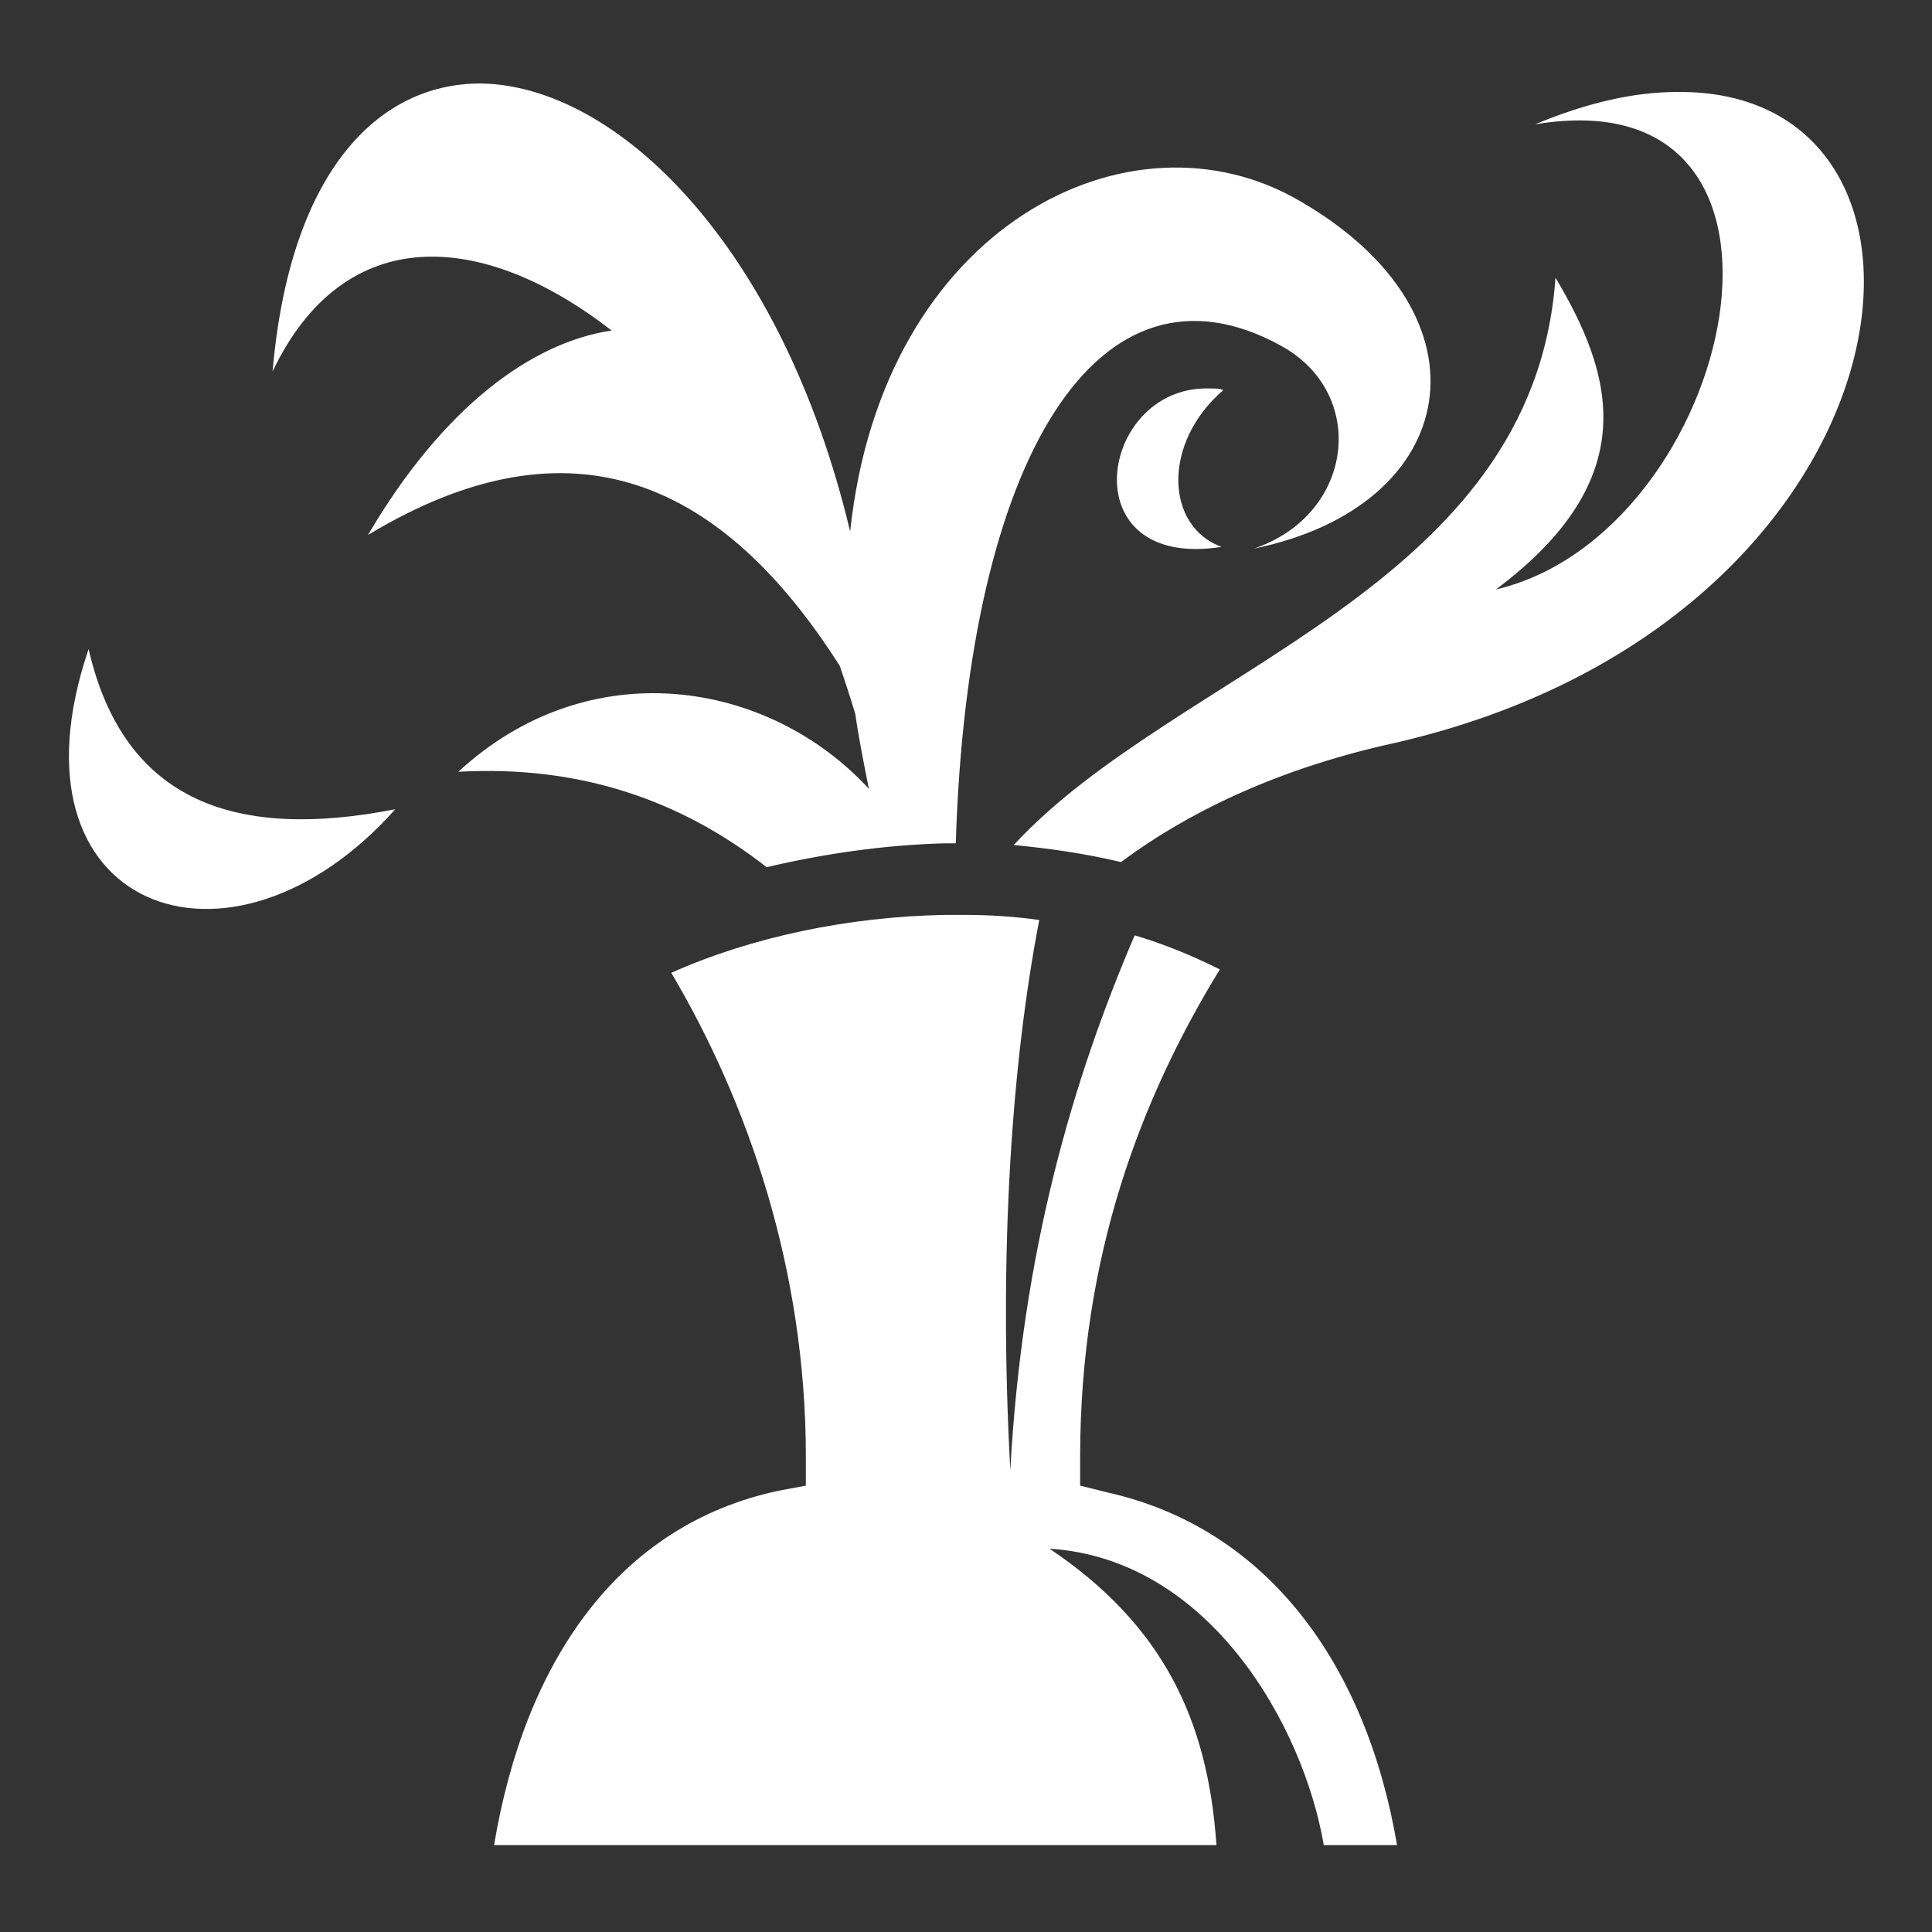 <?xml version="1.0" encoding="utf-8"?>
<!-- Generator: Adobe Illustrator 26.0.1, SVG Export Plug-In . SVG Version: 6.00 Build 0)  -->
<svg version="1.1" id="Calque_1" xmlns="http://www.w3.org/2000/svg" xmlns:xlink="http://www.w3.org/1999/xlink" x="0px" y="0px"
	 viewBox="0 0 113.4 113.4" style="enable-background:new 0 0 113.4 113.4;" xml:space="preserve">
<rect x="0" y="0" width="113.4" height="113.4" fill="#333333" stroke="none"/>
<style type="text/css">
	.st0{fill:#FFFFFF;}
</style>
<g transform="translate(0,0)">
	<path class="st0" d="M28.2,4.9C22.1,4.9,17,10.2,16,21.8c4.2-8.8,12.3-8.3,19.9-2.4c-4.7,0.7-9.9,4.5-14.3,12
		c12.1-7.3,20.9-3,27.7,7.7c0.3,0.9,0.6,1.8,0.9,2.8c0.2,1.4,0.5,2.9,0.8,4.4c-5.9-6.4-16.4-8.1-24.1-1c7.2-0.4,13.1,1.7,18.1,5.6
		c3.4-0.8,6.9-1.3,10.4-1.4c0.2,0,0.5,0,0.7,0c0.7-22.7,8.4-35.1,19.1-29.2c5.1,2.8,4.3,9.9-1.6,11.9c12.2-2.5,14.3-13.7,2.7-20.4
		C66.4,6,51.8,13.2,49.9,31.2C45.9,14.4,36.2,5,28.2,4.9L28.2,4.9z M98.8,5.4c-0.1,0-0.3,0-0.4,0c-2.4,0-5.2,0.6-8.3,1.9
		c17.8-3,11.8,24-2.3,27.3c8.7-6.5,6.9-12.6,3.5-18.3C90,34.6,69.1,39.2,59.5,49.6c2.1,0.2,4.2,0.5,6.3,1c4.3-3.2,9.7-5.6,16.1-7
		C112.8,36.5,116.5,5.6,98.8,5.4L98.8,5.4z M70.9,22.8c-6.4-0.1-8.1,10.7,0.8,9.3c-3.3-1.2-3.5-6.1,0.1-9.2
		C71.6,22.8,71.3,22.8,70.9,22.8L70.9,22.8z M5.2,38.1c-5.2,15.3,8.3,20.3,18,9.4C14,49.3,7.3,47.2,5.2,38.1z M56.6,53.7
		c-0.4,0-0.7,0-1.1,0c-5.7,0.1-11.4,1.3-16.1,3.4c4.5,7.6,7.9,17.4,7.9,28.4v1.7l-1.6,0.3c-9.4,2-14.9,10-16.7,20.8h42.4
		c-0.5-7.3-3.1-12.9-9.8-17.4c9.4,0.6,14.9,10.4,16.1,17.4H82C80.2,97.7,74.4,89.7,65,87.6l-1.6-0.4v-1.7c0-11.8,3.6-21.1,8.2-28.6
		c-1.6-0.8-3.3-1.5-5-2C63,63.3,60,73.4,59.3,86.3c-0.7-12.9,0.1-24,1.7-32.3C59.6,53.8,58.1,53.7,56.6,53.7L56.6,53.7z"/>
</g>
</svg>
